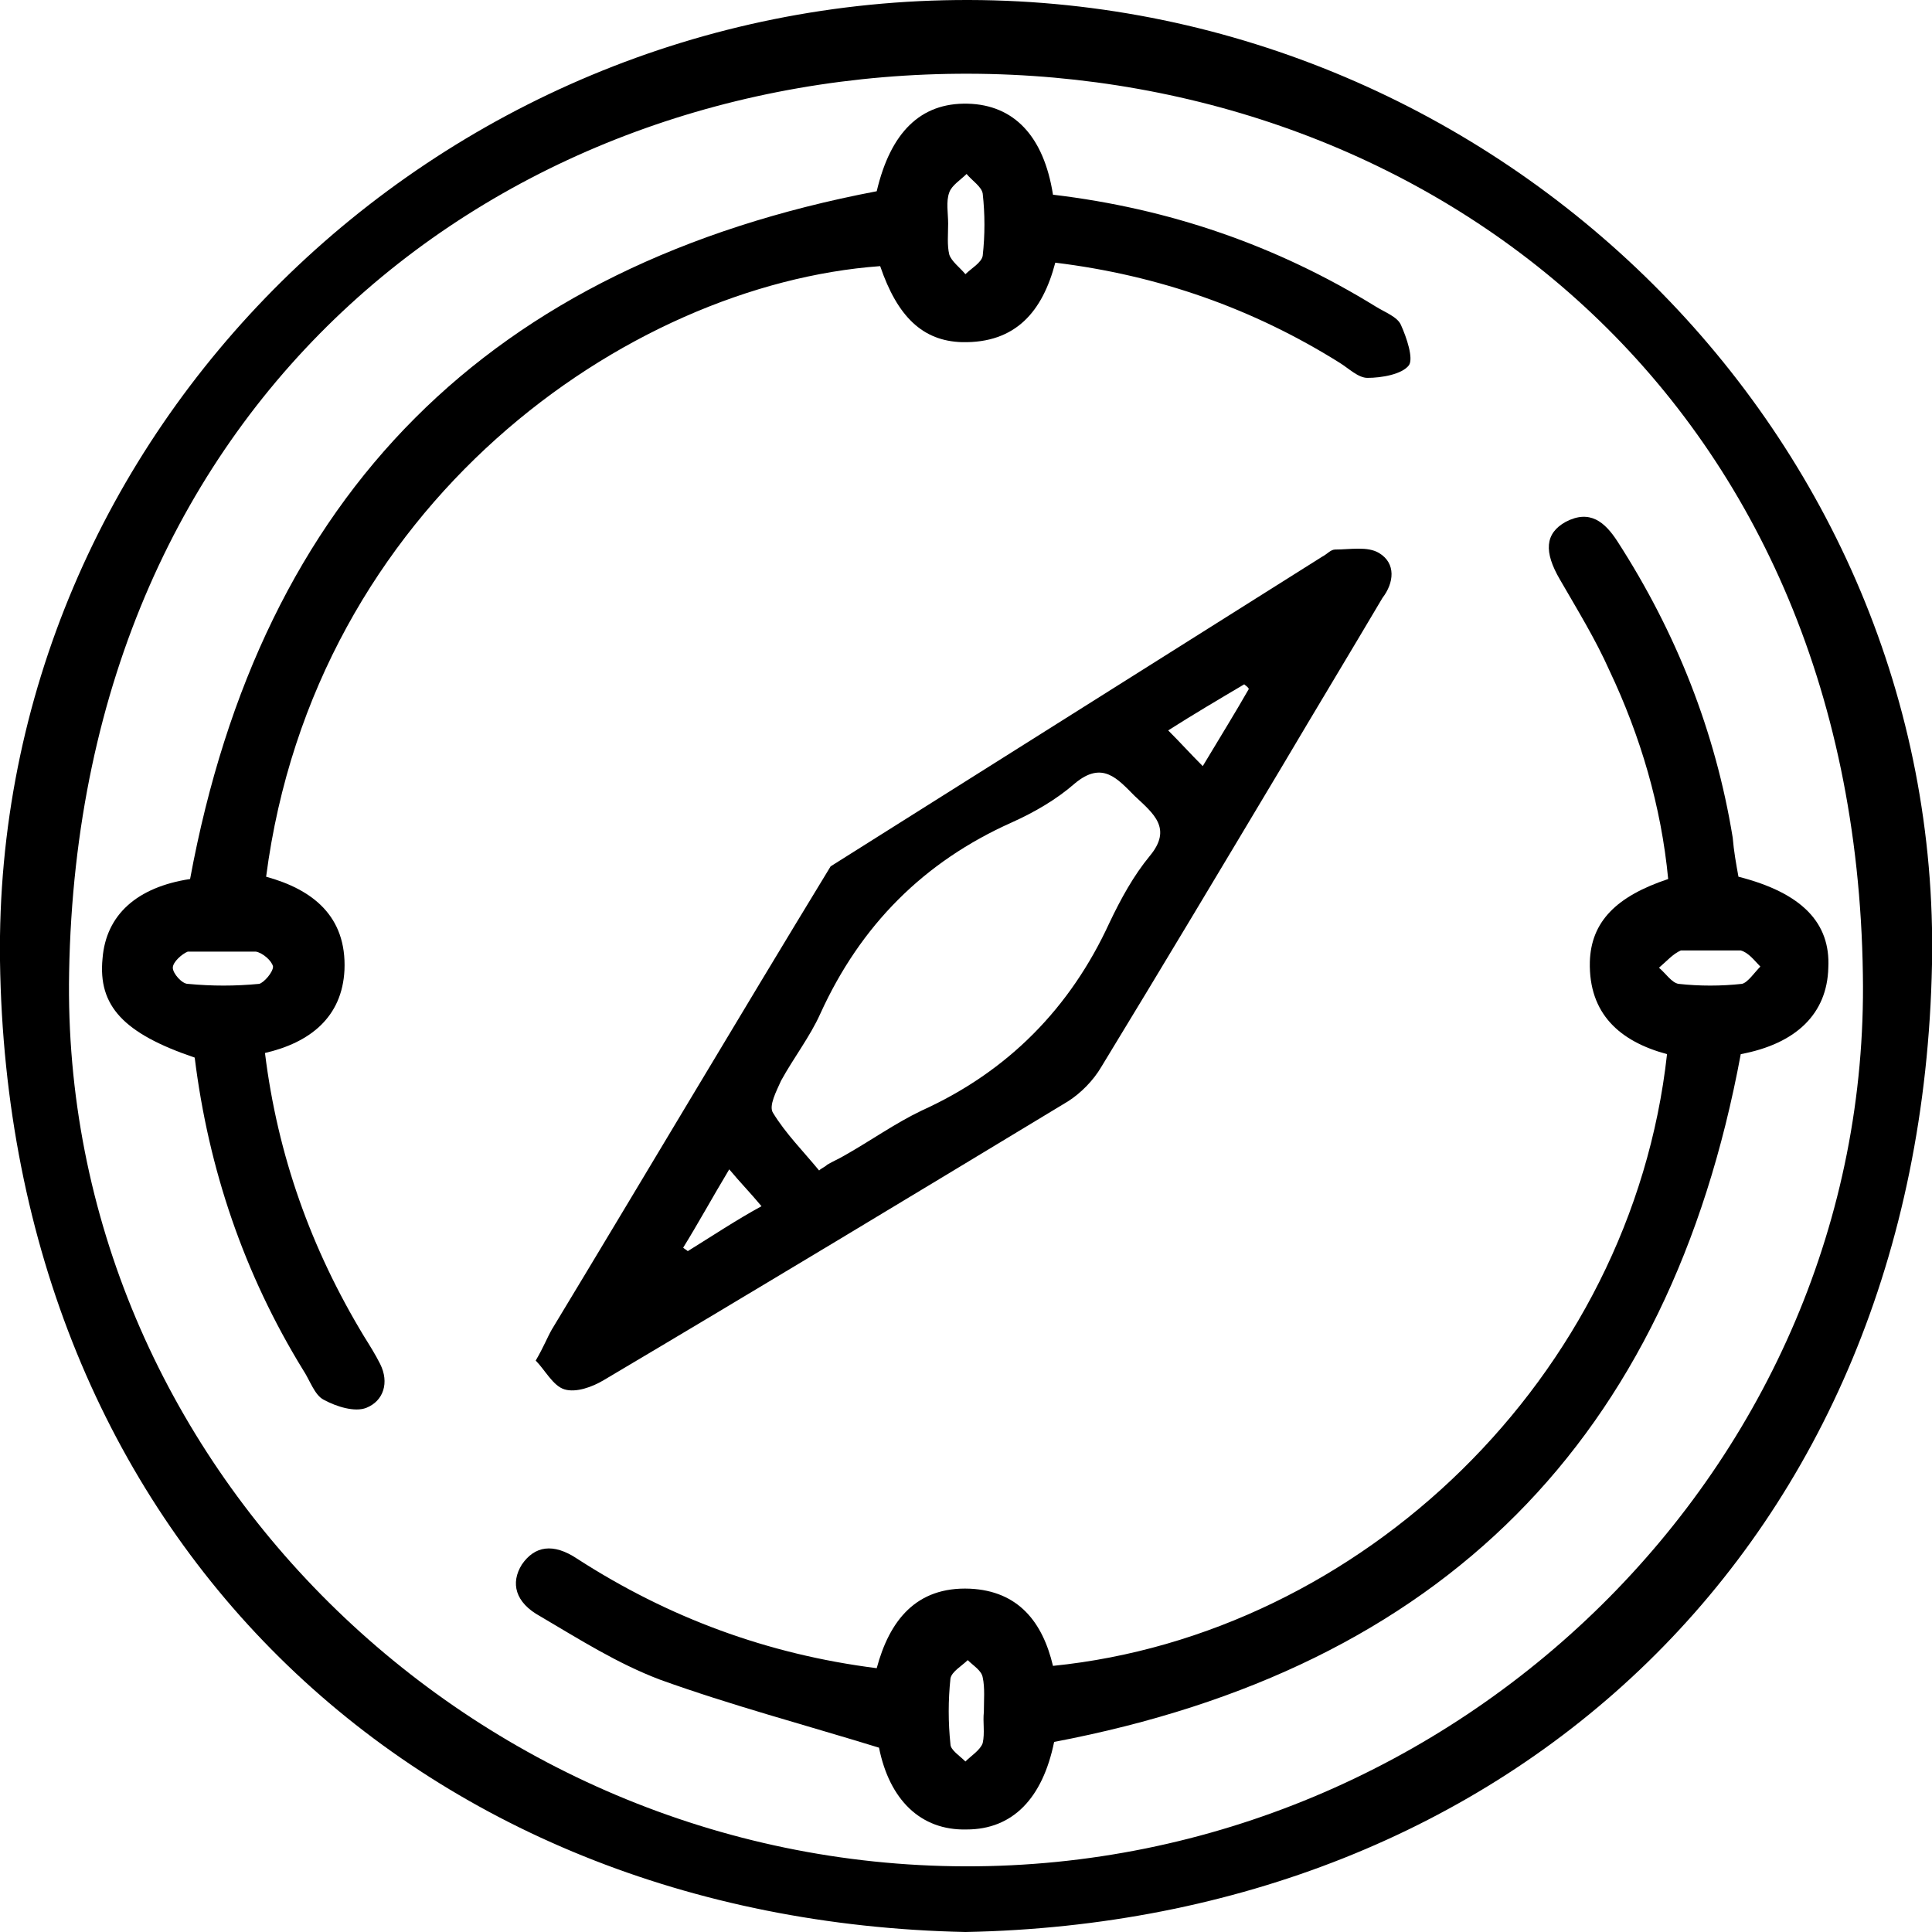 <?xml version="1.0" encoding="utf-8"?>
<!-- Generator: Adobe Illustrator 27.3.1, SVG Export Plug-In . SVG Version: 6.00 Build 0)  -->
<svg version="1.1" id="Layer_1" xmlns="http://www.w3.org/2000/svg" xmlns:xlink="http://www.w3.org/1999/xlink" x="0px" y="0px"
	 viewBox="0 0 167.7 167.7" style="enable-background:new 0 0 167.7 167.7;" xml:space="preserve">
<g id="j1V8Wh.tif">
	<g>
		<path d="M83.8,167.7C36,166.7,0.7,133.2,0,83.4C-0.6,37.4,37.8-0.1,84.1,0c46.1,0.1,84.5,37.9,83.6,83.7
			C166.7,134.1,130.9,166.8,83.8,167.7z M83.8,162c42.7,0.1,78.6-34.8,77.9-77.4c-0.7-50.5-37.9-78.1-77.6-78.2
			C44.1,6.3,6.9,33.9,6,84.4C5.2,126.9,41,161.9,83.8,162z"/>
		<path d="M121.6,28.2c-0.3-0.7-1.4-1.1-2.2-1.6c-8.6-5.3-17.9-8.5-28-9.7C90.6,11.8,88,9.1,84,9c-4.1-0.1-6.7,2.5-7.9,7.6
			C42.5,23,22.7,42.8,16.5,76.3c-4.6,0.7-7.3,3.1-7.6,6.9c-0.4,4.1,1.8,6.5,8,8.6c1.2,9.7,4.3,18.8,9.4,27.1c0.6,0.9,1,2.2,1.8,2.6
			c1.1,0.6,2.7,1.1,3.7,0.7c1.5-0.6,2-2.2,1.2-3.8c-0.4-0.8-0.9-1.6-1.4-2.4c-4.6-7.6-7.5-15.7-8.6-24.6c3.9-0.9,6.7-3.1,6.9-7.2
			c0.2-4.7-2.8-7-6.8-8.1c4.2-32.3,31.3-51.4,53.3-53c1.5,4.4,3.7,6.5,7.1,6.6c4.7,0.1,7-2.7,8.1-6.9c9,1.1,17.2,4,24.7,8.7
			c0.8,0.5,1.6,1.3,2.4,1.3c1.2,0,3-0.3,3.6-1.1C122.7,31.1,122.1,29.3,121.6,28.2z M23.7,83.9c0,0.5-0.8,1.4-1.2,1.5
			c-2.1,0.2-4.1,0.2-6.2,0c-0.5,0-1.3-0.9-1.3-1.4c0-0.5,0.8-1.2,1.3-1.4l5.9,0C22.8,82.7,23.6,83.4,23.7,83.9z M85.3,22.2
			c-0.1,0.6-1,1.1-1.5,1.6c-0.5-0.6-1.2-1.1-1.4-1.7c-0.2-0.8-0.1-1.8-0.1-2.7c0-0.9-0.2-1.9,0.1-2.7c0.2-0.6,1-1.1,1.5-1.6
			c0.5,0.6,1.3,1.1,1.4,1.7C85.5,18.6,85.5,20.4,85.3,22.2z"/>
		<path d="M150.9,76.1c-0.2-1.1-0.4-2.2-0.5-3.4c-1.5-9.2-4.9-17.8-10-25.7c-1.1-1.7-2.4-2.8-4.5-1.7c-1.8,1-1.9,2.6-0.5,5
			c1.5,2.6,3.1,5.2,4.3,7.9c2.7,5.7,4.5,11.8,5.1,18.1c-4.5,1.5-6.7,3.7-6.8,7.2c-0.1,4.5,2.6,6.9,6.7,8
			c-3.1,28.1-26.6,50.4-53.3,53.1c-0.9-3.8-3-6.5-7.2-6.7c-4.7-0.2-7,2.8-8.1,6.9c-9.5-1.2-18.1-4.4-26-9.5
			c-2.1-1.4-3.7-1.1-4.8,0.5c-1,1.6-0.6,3.3,1.6,4.5c3.4,2,6.7,4.1,10.4,5.5c6.1,2.2,12.5,3.9,19,5.9c0.9,4.5,3.6,7.2,7.6,7.1
			c4,0,6.6-2.7,7.6-7.6c33.7-6.4,53.4-26.3,59.6-59.7c4.8-0.9,7.5-3.5,7.6-7.5C158.9,80.1,156.4,77.5,150.9,76.1z M85.3,151.3
			c-0.2,0.6-1,1.1-1.5,1.6c-0.5-0.5-1.3-1-1.3-1.5c-0.2-1.9-0.2-3.8,0-5.7c0.1-0.6,1-1.1,1.5-1.6c0.5,0.5,1.2,0.9,1.3,1.5
			c0.2,0.9,0.1,2,0.1,3C85.3,149.5,85.5,150.4,85.3,151.3z M151.1,82.5c0.7,0.2,1.2,0.9,1.7,1.4c-0.5,0.5-1.1,1.4-1.6,1.5
			c-1.8,0.2-3.7,0.2-5.5,0c-0.6-0.1-1.1-0.9-1.7-1.4c0.6-0.5,1.2-1.2,1.9-1.5"/>
		<path d="M119.7,48c-1-0.6-2.5-0.3-3.8-0.3c-0.4,0-0.7,0.4-1.1,0.6L72.1,75.2C64,88.5,56,102,47.9,115.4c-0.4,0.7-0.7,1.5-1.4,2.7
			c0.8,0.8,1.5,2.2,2.5,2.5c1,0.3,2.4-0.2,3.4-0.8c13.5-8,26.9-16.1,40.3-24.2c1.1-0.7,2.2-1.8,2.9-3c5.3-8.7,10.5-17.4,15.7-26.1
			c2.9-4.9,5.8-9.7,8.7-14.6C121,50.6,121.2,48.9,119.7,48z M59.7,108.6c-0.1-0.1-0.3-0.2-0.4-0.3c1.3-2.1,2.5-4.3,4-6.8
			c1,1.2,1.8,2,2.8,3.2C63.9,105.9,61.8,107.3,59.7,108.6z M99.8,74.3c-1.4,1.7-2.5,3.7-3.5,5.8C92.9,87.5,87.5,93,80,96.4
			c-2.3,1.1-4.4,2.6-6.7,3.9c-0.5,0.3-1,0.5-1.5,0.8c-0.2,0.2-0.5,0.3-0.7,0.5c-1.4-1.7-2.9-3.2-4-5c-0.4-0.6,0.3-1.9,0.7-2.8
			c1.1-2,2.5-3.8,3.4-5.8c3.5-7.7,9-13.2,16.6-16.6c2-0.9,3.9-2,5.5-3.4c2.4-2,3.7-0.4,5.2,1.1C100.1,70.6,101.8,71.9,99.8,74.3z
			 M104.4,66.5c-1.1-1.1-1.9-2-3-3.1c2.2-1.4,4.4-2.7,6.6-4c0.1,0.1,0.3,0.2,0.4,0.4C107.2,61.9,105.9,64,104.4,66.5z"/>
	</g>
</g>
</svg>
